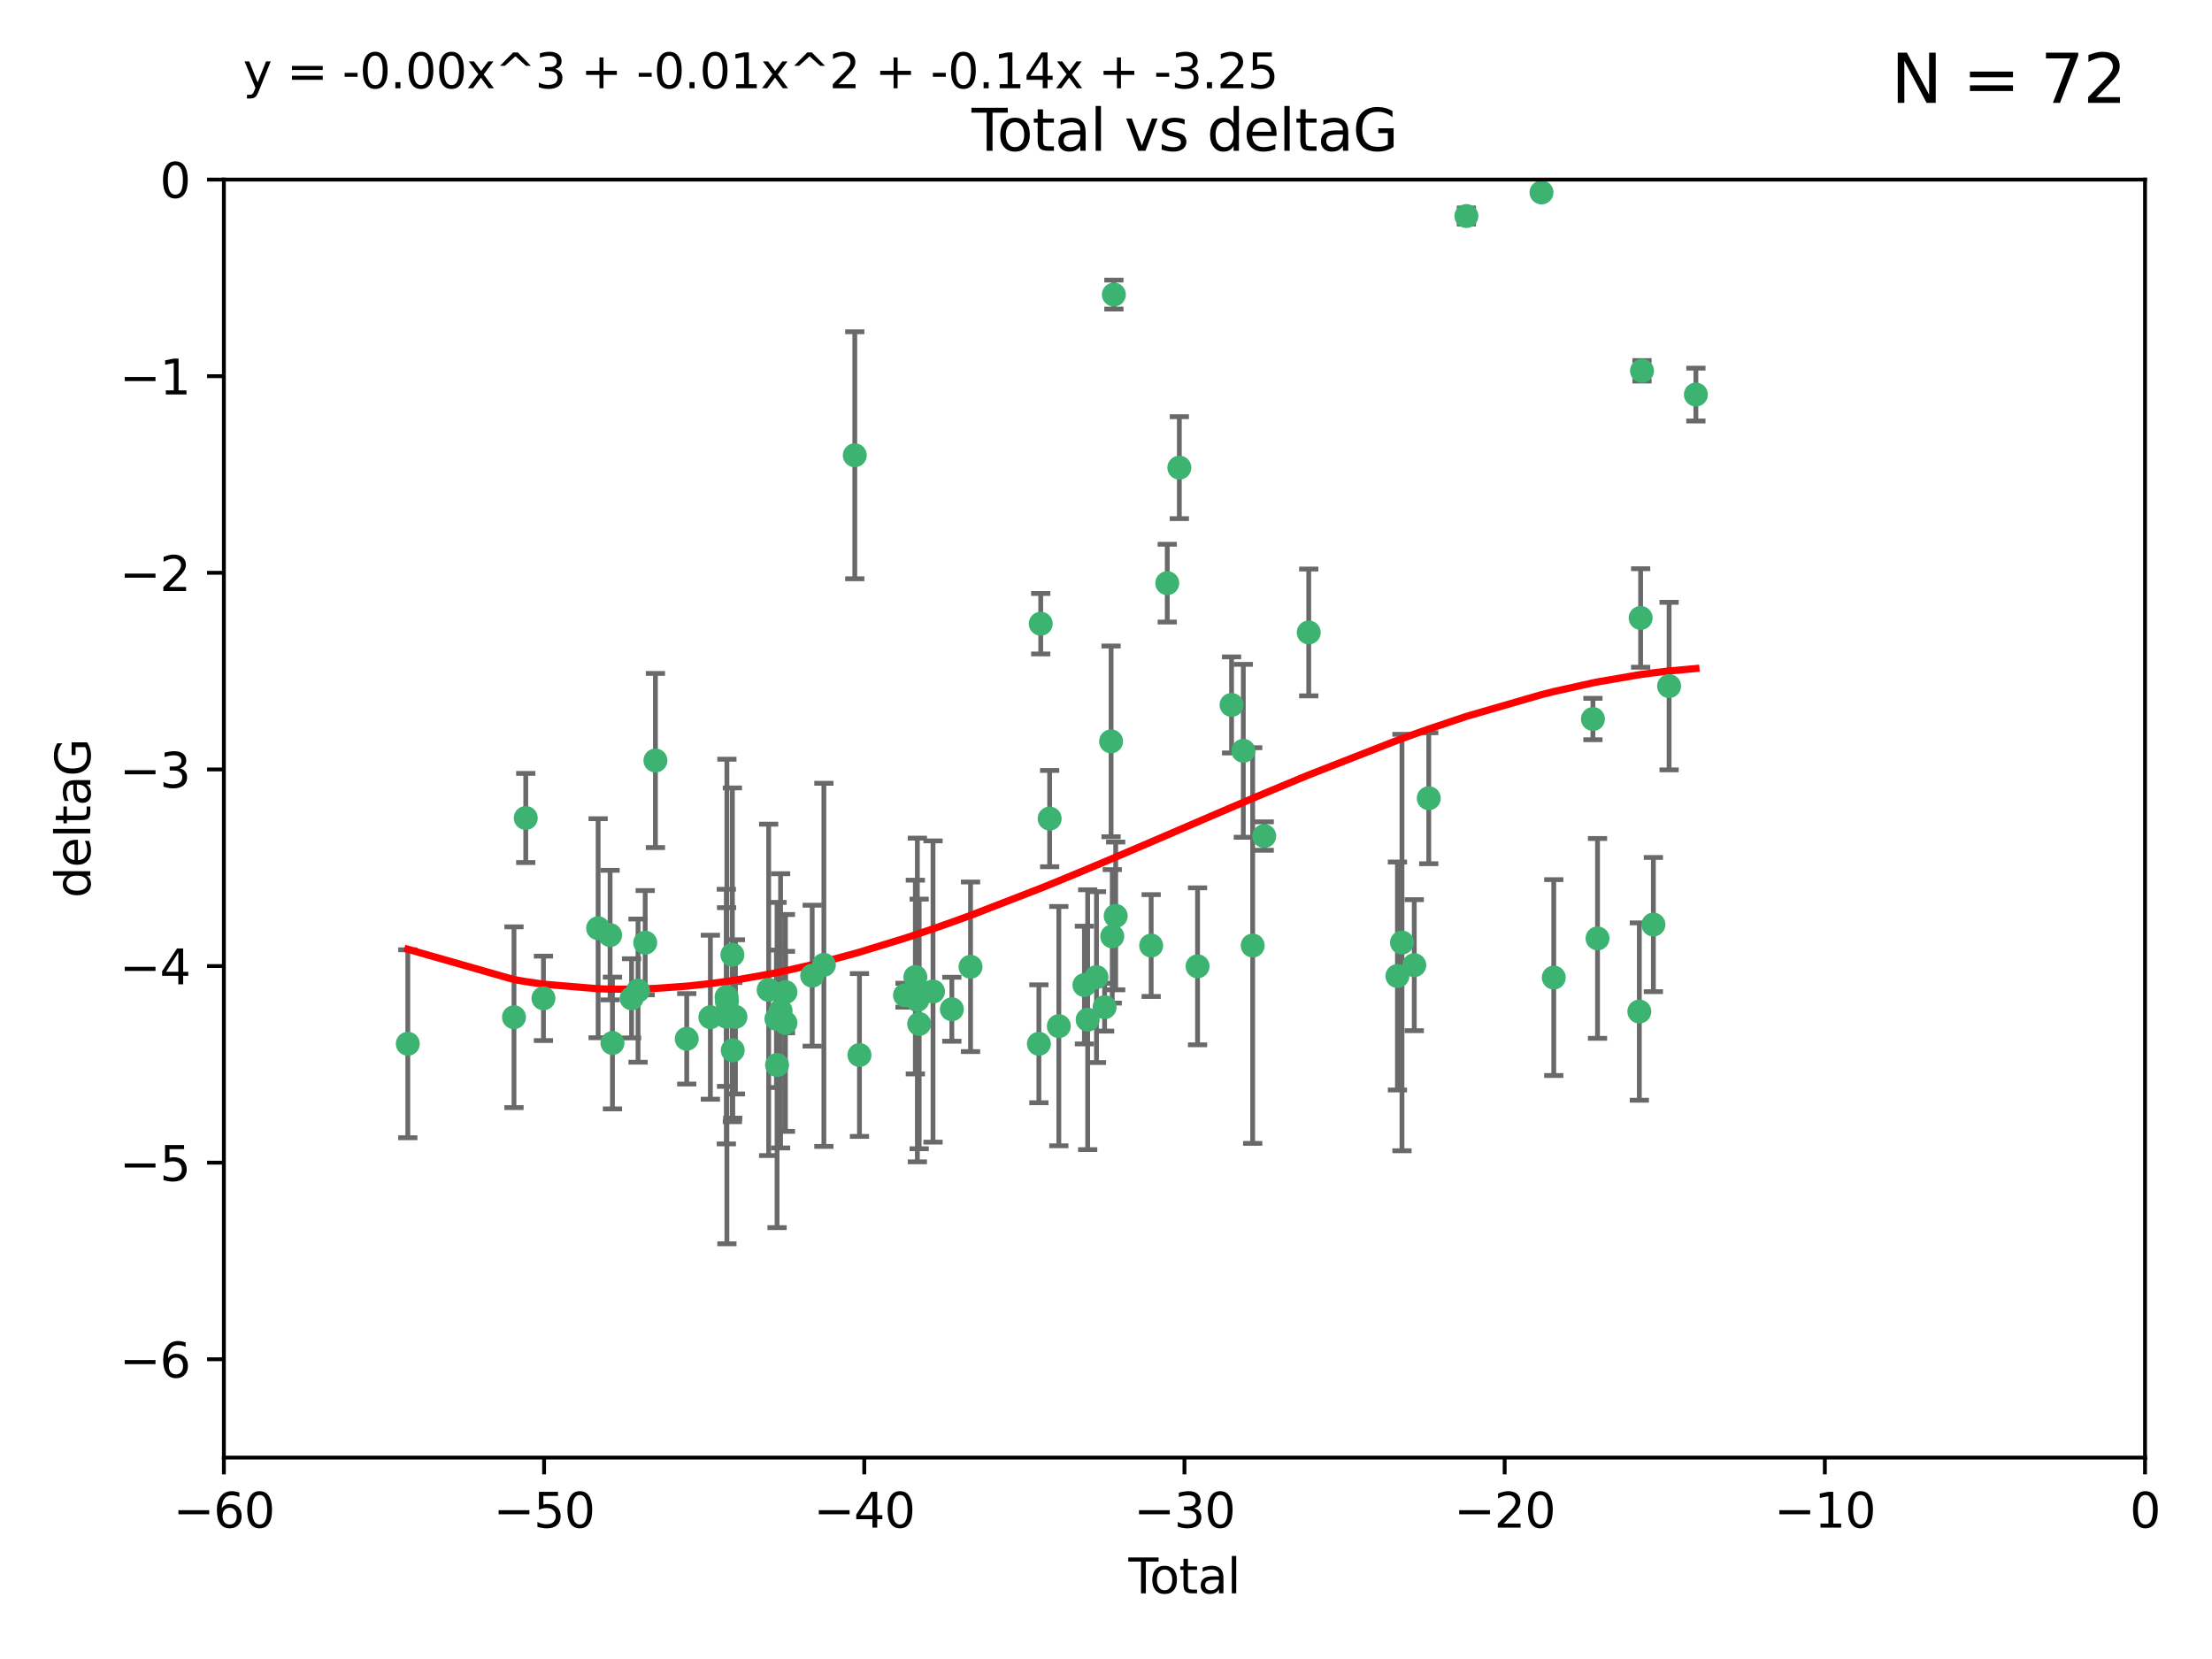 <?xml version="1.0" encoding="utf-8" standalone="no"?>
<!DOCTYPE svg PUBLIC "-//W3C//DTD SVG 1.1//EN"
  "http://www.w3.org/Graphics/SVG/1.1/DTD/svg11.dtd">
<svg xmlns:xlink="http://www.w3.org/1999/xlink" width="460.8pt" height="345.6pt" viewBox="0 0 460.8 345.6" xmlns="http://www.w3.org/2000/svg" version="1.1">
 <defs>
  <style type="text/css">*{stroke-linejoin: round; stroke-linecap: butt}</style>
 </defs>
 <g id="figure_1">
  <g id="patch_1">
   <path d="M 0 345.6 
L 460.8 345.6 
L 460.8 0 
L 0 0 
z
" style="fill: #ffffff"/>
  </g>
  <g id="axes_1">
   <g id="patch_2">
    <path d="M 46.64 303.64 
L 446.85 303.64 
L 446.85 37.411 
L 46.64 37.411 
z
" style="fill: #ffffff"/>
   </g>
   <g id="PathCollection_1">
    <defs>
     <path id="m3830203ac8" d="M 0 1.118 
C 0.297 1.118 0.581 1 0.791 0.791 
C 1 0.581 1.118 0.297 1.118 0 
C 1.118 -0.297 1 -0.581 0.791 -0.791 
C 0.581 -1 0.297 -1.118 0 -1.118 
C -0.297 -1.118 -0.581 -1 -0.791 -0.791 
C -1 -0.581 -1.118 -0.297 -1.118 0 
C -1.118 0.297 -1 0.581 -0.791 0.791 
C -0.581 1 -0.297 1.118 0 1.118 
z
" style="stroke: #3cb371"/>
    </defs>
    <g clip-path="url(#p789fbff699)">
     <use xlink:href="#m3830203ac8" x="84.955" y="217.436" style="fill: #3cb371; stroke: #3cb371"/>
     <use xlink:href="#m3830203ac8" x="107.072" y="211.907" style="fill: #3cb371; stroke: #3cb371"/>
     <use xlink:href="#m3830203ac8" x="109.524" y="170.402" style="fill: #3cb371; stroke: #3cb371"/>
     <use xlink:href="#m3830203ac8" x="113.21" y="207.972" style="fill: #3cb371; stroke: #3cb371"/>
     <use xlink:href="#m3830203ac8" x="124.601" y="193.367" style="fill: #3cb371; stroke: #3cb371"/>
     <use xlink:href="#m3830203ac8" x="127.093" y="194.795" style="fill: #3cb371; stroke: #3cb371"/>
     <use xlink:href="#m3830203ac8" x="127.586" y="217.281" style="fill: #3cb371; stroke: #3cb371"/>
     <use xlink:href="#m3830203ac8" x="131.57" y="207.972" style="fill: #3cb371; stroke: #3cb371"/>
     <use xlink:href="#m3830203ac8" x="132.915" y="206.364" style="fill: #3cb371; stroke: #3cb371"/>
     <use xlink:href="#m3830203ac8" x="134.409" y="196.378" style="fill: #3cb371; stroke: #3cb371"/>
     <use xlink:href="#m3830203ac8" x="136.538" y="158.425" style="fill: #3cb371; stroke: #3cb371"/>
     <use xlink:href="#m3830203ac8" x="143.059" y="216.404" style="fill: #3cb371; stroke: #3cb371"/>
     <use xlink:href="#m3830203ac8" x="147.985" y="211.905" style="fill: #3cb371; stroke: #3cb371"/>
     <use xlink:href="#m3830203ac8" x="151.31" y="211.772" style="fill: #3cb371; stroke: #3cb371"/>
     <use xlink:href="#m3830203ac8" x="151.36" y="207.693" style="fill: #3cb371; stroke: #3cb371"/>
     <use xlink:href="#m3830203ac8" x="151.428" y="208.632" style="fill: #3cb371; stroke: #3cb371"/>
     <use xlink:href="#m3830203ac8" x="152.569" y="198.902" style="fill: #3cb371; stroke: #3cb371"/>
     <use xlink:href="#m3830203ac8" x="152.64" y="218.801" style="fill: #3cb371; stroke: #3cb371"/>
     <use xlink:href="#m3830203ac8" x="153.206" y="211.828" style="fill: #3cb371; stroke: #3cb371"/>
     <use xlink:href="#m3830203ac8" x="160.127" y="206.209" style="fill: #3cb371; stroke: #3cb371"/>
     <use xlink:href="#m3830203ac8" x="161.746" y="212.234" style="fill: #3cb371; stroke: #3cb371"/>
     <use xlink:href="#m3830203ac8" x="161.876" y="221.858" style="fill: #3cb371; stroke: #3cb371"/>
     <use xlink:href="#m3830203ac8" x="162.61" y="210.572" style="fill: #3cb371; stroke: #3cb371"/>
     <use xlink:href="#m3830203ac8" x="163.621" y="213.097" style="fill: #3cb371; stroke: #3cb371"/>
     <use xlink:href="#m3830203ac8" x="163.621" y="206.672" style="fill: #3cb371; stroke: #3cb371"/>
     <use xlink:href="#m3830203ac8" x="169.194" y="203.252" style="fill: #3cb371; stroke: #3cb371"/>
     <use xlink:href="#m3830203ac8" x="171.63" y="200.996" style="fill: #3cb371; stroke: #3cb371"/>
     <use xlink:href="#m3830203ac8" x="178.069" y="94.842" style="fill: #3cb371; stroke: #3cb371"/>
     <use xlink:href="#m3830203ac8" x="179.04" y="219.778" style="fill: #3cb371; stroke: #3cb371"/>
     <use xlink:href="#m3830203ac8" x="188.526" y="207.32" style="fill: #3cb371; stroke: #3cb371"/>
     <use xlink:href="#m3830203ac8" x="190.685" y="203.534" style="fill: #3cb371; stroke: #3cb371"/>
     <use xlink:href="#m3830203ac8" x="191.104" y="208.315" style="fill: #3cb371; stroke: #3cb371"/>
     <use xlink:href="#m3830203ac8" x="191.481" y="213.307" style="fill: #3cb371; stroke: #3cb371"/>
     <use xlink:href="#m3830203ac8" x="194.364" y="206.547" style="fill: #3cb371; stroke: #3cb371"/>
     <use xlink:href="#m3830203ac8" x="198.288" y="210.246" style="fill: #3cb371; stroke: #3cb371"/>
     <use xlink:href="#m3830203ac8" x="202.182" y="201.399" style="fill: #3cb371; stroke: #3cb371"/>
     <use xlink:href="#m3830203ac8" x="216.42" y="217.439" style="fill: #3cb371; stroke: #3cb371"/>
     <use xlink:href="#m3830203ac8" x="216.803" y="129.929" style="fill: #3cb371; stroke: #3cb371"/>
     <use xlink:href="#m3830203ac8" x="218.662" y="170.528" style="fill: #3cb371; stroke: #3cb371"/>
     <use xlink:href="#m3830203ac8" x="220.575" y="213.762" style="fill: #3cb371; stroke: #3cb371"/>
     <use xlink:href="#m3830203ac8" x="225.905" y="205.208" style="fill: #3cb371; stroke: #3cb371"/>
     <use xlink:href="#m3830203ac8" x="226.583" y="212.42" style="fill: #3cb371; stroke: #3cb371"/>
     <use xlink:href="#m3830203ac8" x="228.42" y="203.551" style="fill: #3cb371; stroke: #3cb371"/>
     <use xlink:href="#m3830203ac8" x="230.109" y="209.81" style="fill: #3cb371; stroke: #3cb371"/>
     <use xlink:href="#m3830203ac8" x="231.46" y="154.443" style="fill: #3cb371; stroke: #3cb371"/>
     <use xlink:href="#m3830203ac8" x="231.704" y="195.061" style="fill: #3cb371; stroke: #3cb371"/>
     <use xlink:href="#m3830203ac8" x="232.041" y="61.367" style="fill: #3cb371; stroke: #3cb371"/>
     <use xlink:href="#m3830203ac8" x="232.418" y="190.805" style="fill: #3cb371; stroke: #3cb371"/>
     <use xlink:href="#m3830203ac8" x="239.808" y="196.974" style="fill: #3cb371; stroke: #3cb371"/>
     <use xlink:href="#m3830203ac8" x="243.163" y="121.482" style="fill: #3cb371; stroke: #3cb371"/>
     <use xlink:href="#m3830203ac8" x="245.677" y="97.421" style="fill: #3cb371; stroke: #3cb371"/>
     <use xlink:href="#m3830203ac8" x="249.475" y="201.301" style="fill: #3cb371; stroke: #3cb371"/>
     <use xlink:href="#m3830203ac8" x="256.557" y="146.85" style="fill: #3cb371; stroke: #3cb371"/>
     <use xlink:href="#m3830203ac8" x="259.005" y="156.404" style="fill: #3cb371; stroke: #3cb371"/>
     <use xlink:href="#m3830203ac8" x="260.958" y="196.973" style="fill: #3cb371; stroke: #3cb371"/>
     <use xlink:href="#m3830203ac8" x="263.362" y="174.165" style="fill: #3cb371; stroke: #3cb371"/>
     <use xlink:href="#m3830203ac8" x="272.633" y="131.752" style="fill: #3cb371; stroke: #3cb371"/>
     <use xlink:href="#m3830203ac8" x="291.111" y="203.323" style="fill: #3cb371; stroke: #3cb371"/>
     <use xlink:href="#m3830203ac8" x="292.059" y="196.347" style="fill: #3cb371; stroke: #3cb371"/>
     <use xlink:href="#m3830203ac8" x="294.618" y="201.063" style="fill: #3cb371; stroke: #3cb371"/>
     <use xlink:href="#m3830203ac8" x="297.636" y="166.287" style="fill: #3cb371; stroke: #3cb371"/>
     <use xlink:href="#m3830203ac8" x="305.474" y="45.003" style="fill: #3cb371; stroke: #3cb371"/>
     <use xlink:href="#m3830203ac8" x="321.122" y="40.086" style="fill: #3cb371; stroke: #3cb371"/>
     <use xlink:href="#m3830203ac8" x="323.678" y="203.645" style="fill: #3cb371; stroke: #3cb371"/>
     <use xlink:href="#m3830203ac8" x="331.837" y="149.782" style="fill: #3cb371; stroke: #3cb371"/>
     <use xlink:href="#m3830203ac8" x="332.795" y="195.485" style="fill: #3cb371; stroke: #3cb371"/>
     <use xlink:href="#m3830203ac8" x="341.504" y="210.723" style="fill: #3cb371; stroke: #3cb371"/>
     <use xlink:href="#m3830203ac8" x="341.774" y="128.732" style="fill: #3cb371; stroke: #3cb371"/>
     <use xlink:href="#m3830203ac8" x="342.059" y="77.248" style="fill: #3cb371; stroke: #3cb371"/>
     <use xlink:href="#m3830203ac8" x="344.43" y="192.602" style="fill: #3cb371; stroke: #3cb371"/>
     <use xlink:href="#m3830203ac8" x="347.704" y="142.925" style="fill: #3cb371; stroke: #3cb371"/>
     <use xlink:href="#m3830203ac8" x="353.284" y="82.196" style="fill: #3cb371; stroke: #3cb371"/>
    </g>
   </g>
   <g id="matplotlib.axis_1">
    <g id="xtick_1">
     <g id="line2d_1">
      <defs>
       <path id="me4da95adfc" d="M 0 0 
L 0 3.5 
" style="stroke: #000000; stroke-width: 0.8"/>
      </defs>
      <g>
       <use xlink:href="#me4da95adfc" x="46.64" y="303.64" style="stroke: #000000; stroke-width: 0.8"/>
      </g>
     </g>
     <g id="text_1">
      <!-- −60 -->
      <g transform="translate(36.088 318.238)scale(0.1 -0.1)">
       <defs>
        <path id="DejaVuSans-2212" d="M 678 2272 
L 4684 2272 
L 4684 1741 
L 678 1741 
L 678 2272 
z
" transform="scale(0.016)"/>
        <path id="DejaVuSans-36" d="M 2113 2584 
Q 1688 2584 1439 2293 
Q 1191 2003 1191 1497 
Q 1191 994 1439 701 
Q 1688 409 2113 409 
Q 2538 409 2786 701 
Q 3034 994 3034 1497 
Q 3034 2003 2786 2293 
Q 2538 2584 2113 2584 
z
M 3366 4563 
L 3366 3988 
Q 3128 4100 2886 4159 
Q 2644 4219 2406 4219 
Q 1781 4219 1451 3797 
Q 1122 3375 1075 2522 
Q 1259 2794 1537 2939 
Q 1816 3084 2150 3084 
Q 2853 3084 3261 2657 
Q 3669 2231 3669 1497 
Q 3669 778 3244 343 
Q 2819 -91 2113 -91 
Q 1303 -91 875 529 
Q 447 1150 447 2328 
Q 447 3434 972 4092 
Q 1497 4750 2381 4750 
Q 2619 4750 2861 4703 
Q 3103 4656 3366 4563 
z
" transform="scale(0.016)"/>
        <path id="DejaVuSans-30" d="M 2034 4250 
Q 1547 4250 1301 3770 
Q 1056 3291 1056 2328 
Q 1056 1369 1301 889 
Q 1547 409 2034 409 
Q 2525 409 2770 889 
Q 3016 1369 3016 2328 
Q 3016 3291 2770 3770 
Q 2525 4250 2034 4250 
z
M 2034 4750 
Q 2819 4750 3233 4129 
Q 3647 3509 3647 2328 
Q 3647 1150 3233 529 
Q 2819 -91 2034 -91 
Q 1250 -91 836 529 
Q 422 1150 422 2328 
Q 422 3509 836 4129 
Q 1250 4750 2034 4750 
z
" transform="scale(0.016)"/>
       </defs>
       <use xlink:href="#DejaVuSans-2212"/>
       <use xlink:href="#DejaVuSans-36" x="83.789"/>
       <use xlink:href="#DejaVuSans-30" x="147.412"/>
      </g>
     </g>
    </g>
    <g id="xtick_2">
     <g id="line2d_2">
      <g>
       <use xlink:href="#me4da95adfc" x="113.342" y="303.64" style="stroke: #000000; stroke-width: 0.8"/>
      </g>
     </g>
     <g id="text_2">
      <!-- −50 -->
      <g transform="translate(102.789 318.238)scale(0.1 -0.1)">
       <defs>
        <path id="DejaVuSans-35" d="M 691 4666 
L 3169 4666 
L 3169 4134 
L 1269 4134 
L 1269 2991 
Q 1406 3038 1543 3061 
Q 1681 3084 1819 3084 
Q 2600 3084 3056 2656 
Q 3513 2228 3513 1497 
Q 3513 744 3044 326 
Q 2575 -91 1722 -91 
Q 1428 -91 1123 -41 
Q 819 9 494 109 
L 494 744 
Q 775 591 1075 516 
Q 1375 441 1709 441 
Q 2250 441 2565 725 
Q 2881 1009 2881 1497 
Q 2881 1984 2565 2268 
Q 2250 2553 1709 2553 
Q 1456 2553 1204 2497 
Q 953 2441 691 2322 
L 691 4666 
z
" transform="scale(0.016)"/>
       </defs>
       <use xlink:href="#DejaVuSans-2212"/>
       <use xlink:href="#DejaVuSans-35" x="83.789"/>
       <use xlink:href="#DejaVuSans-30" x="147.412"/>
      </g>
     </g>
    </g>
    <g id="xtick_3">
     <g id="line2d_3">
      <g>
       <use xlink:href="#me4da95adfc" x="180.043" y="303.64" style="stroke: #000000; stroke-width: 0.8"/>
      </g>
     </g>
     <g id="text_3">
      <!-- −40 -->
      <g transform="translate(169.491 318.238)scale(0.1 -0.1)">
       <defs>
        <path id="DejaVuSans-34" d="M 2419 4116 
L 825 1625 
L 2419 1625 
L 2419 4116 
z
M 2253 4666 
L 3047 4666 
L 3047 1625 
L 3713 1625 
L 3713 1100 
L 3047 1100 
L 3047 0 
L 2419 0 
L 2419 1100 
L 313 1100 
L 313 1709 
L 2253 4666 
z
" transform="scale(0.016)"/>
       </defs>
       <use xlink:href="#DejaVuSans-2212"/>
       <use xlink:href="#DejaVuSans-34" x="83.789"/>
       <use xlink:href="#DejaVuSans-30" x="147.412"/>
      </g>
     </g>
    </g>
    <g id="xtick_4">
     <g id="line2d_4">
      <g>
       <use xlink:href="#me4da95adfc" x="246.745" y="303.64" style="stroke: #000000; stroke-width: 0.8"/>
      </g>
     </g>
     <g id="text_4">
      <!-- −30 -->
      <g transform="translate(236.193 318.238)scale(0.1 -0.1)">
       <defs>
        <path id="DejaVuSans-33" d="M 2597 2516 
Q 3050 2419 3304 2112 
Q 3559 1806 3559 1356 
Q 3559 666 3084 287 
Q 2609 -91 1734 -91 
Q 1441 -91 1130 -33 
Q 819 25 488 141 
L 488 750 
Q 750 597 1062 519 
Q 1375 441 1716 441 
Q 2309 441 2620 675 
Q 2931 909 2931 1356 
Q 2931 1769 2642 2001 
Q 2353 2234 1838 2234 
L 1294 2234 
L 1294 2753 
L 1863 2753 
Q 2328 2753 2575 2939 
Q 2822 3125 2822 3475 
Q 2822 3834 2567 4026 
Q 2313 4219 1838 4219 
Q 1578 4219 1281 4162 
Q 984 4106 628 3988 
L 628 4550 
Q 988 4650 1302 4700 
Q 1616 4750 1894 4750 
Q 2613 4750 3031 4423 
Q 3450 4097 3450 3541 
Q 3450 3153 3228 2886 
Q 3006 2619 2597 2516 
z
" transform="scale(0.016)"/>
       </defs>
       <use xlink:href="#DejaVuSans-2212"/>
       <use xlink:href="#DejaVuSans-33" x="83.789"/>
       <use xlink:href="#DejaVuSans-30" x="147.412"/>
      </g>
     </g>
    </g>
    <g id="xtick_5">
     <g id="line2d_5">
      <g>
       <use xlink:href="#me4da95adfc" x="313.447" y="303.64" style="stroke: #000000; stroke-width: 0.8"/>
      </g>
     </g>
     <g id="text_5">
      <!-- −20 -->
      <g transform="translate(302.894 318.238)scale(0.1 -0.1)">
       <defs>
        <path id="DejaVuSans-32" d="M 1228 531 
L 3431 531 
L 3431 0 
L 469 0 
L 469 531 
Q 828 903 1448 1529 
Q 2069 2156 2228 2338 
Q 2531 2678 2651 2914 
Q 2772 3150 2772 3378 
Q 2772 3750 2511 3984 
Q 2250 4219 1831 4219 
Q 1534 4219 1204 4116 
Q 875 4013 500 3803 
L 500 4441 
Q 881 4594 1212 4672 
Q 1544 4750 1819 4750 
Q 2544 4750 2975 4387 
Q 3406 4025 3406 3419 
Q 3406 3131 3298 2873 
Q 3191 2616 2906 2266 
Q 2828 2175 2409 1742 
Q 1991 1309 1228 531 
z
" transform="scale(0.016)"/>
       </defs>
       <use xlink:href="#DejaVuSans-2212"/>
       <use xlink:href="#DejaVuSans-32" x="83.789"/>
       <use xlink:href="#DejaVuSans-30" x="147.412"/>
      </g>
     </g>
    </g>
    <g id="xtick_6">
     <g id="line2d_6">
      <g>
       <use xlink:href="#me4da95adfc" x="380.148" y="303.64" style="stroke: #000000; stroke-width: 0.8"/>
      </g>
     </g>
     <g id="text_6">
      <!-- −10 -->
      <g transform="translate(369.596 318.238)scale(0.1 -0.1)">
       <defs>
        <path id="DejaVuSans-31" d="M 794 531 
L 1825 531 
L 1825 4091 
L 703 3866 
L 703 4441 
L 1819 4666 
L 2450 4666 
L 2450 531 
L 3481 531 
L 3481 0 
L 794 0 
L 794 531 
z
" transform="scale(0.016)"/>
       </defs>
       <use xlink:href="#DejaVuSans-2212"/>
       <use xlink:href="#DejaVuSans-31" x="83.789"/>
       <use xlink:href="#DejaVuSans-30" x="147.412"/>
      </g>
     </g>
    </g>
    <g id="xtick_7">
     <g id="line2d_7">
      <g>
       <use xlink:href="#me4da95adfc" x="446.85" y="303.64" style="stroke: #000000; stroke-width: 0.8"/>
      </g>
     </g>
     <g id="text_7">
      <!-- 0 -->
      <g transform="translate(443.669 318.238)scale(0.1 -0.1)">
       <use xlink:href="#DejaVuSans-30"/>
      </g>
     </g>
    </g>
    <g id="text_8">
     <!-- Total -->
     <g transform="translate(235.068 331.917)scale(0.1 -0.1)">
      <defs>
       <path id="DejaVuSans-54" d="M -19 4666 
L 3928 4666 
L 3928 4134 
L 2272 4134 
L 2272 0 
L 1638 0 
L 1638 4134 
L -19 4134 
L -19 4666 
z
" transform="scale(0.016)"/>
       <path id="DejaVuSans-6f" d="M 1959 3097 
Q 1497 3097 1228 2736 
Q 959 2375 959 1747 
Q 959 1119 1226 758 
Q 1494 397 1959 397 
Q 2419 397 2687 759 
Q 2956 1122 2956 1747 
Q 2956 2369 2687 2733 
Q 2419 3097 1959 3097 
z
M 1959 3584 
Q 2709 3584 3137 3096 
Q 3566 2609 3566 1747 
Q 3566 888 3137 398 
Q 2709 -91 1959 -91 
Q 1206 -91 779 398 
Q 353 888 353 1747 
Q 353 2609 779 3096 
Q 1206 3584 1959 3584 
z
" transform="scale(0.016)"/>
       <path id="DejaVuSans-74" d="M 1172 4494 
L 1172 3500 
L 2356 3500 
L 2356 3053 
L 1172 3053 
L 1172 1153 
Q 1172 725 1289 603 
Q 1406 481 1766 481 
L 2356 481 
L 2356 0 
L 1766 0 
Q 1100 0 847 248 
Q 594 497 594 1153 
L 594 3053 
L 172 3053 
L 172 3500 
L 594 3500 
L 594 4494 
L 1172 4494 
z
" transform="scale(0.016)"/>
       <path id="DejaVuSans-61" d="M 2194 1759 
Q 1497 1759 1228 1600 
Q 959 1441 959 1056 
Q 959 750 1161 570 
Q 1363 391 1709 391 
Q 2188 391 2477 730 
Q 2766 1069 2766 1631 
L 2766 1759 
L 2194 1759 
z
M 3341 1997 
L 3341 0 
L 2766 0 
L 2766 531 
Q 2569 213 2275 61 
Q 1981 -91 1556 -91 
Q 1019 -91 701 211 
Q 384 513 384 1019 
Q 384 1609 779 1909 
Q 1175 2209 1959 2209 
L 2766 2209 
L 2766 2266 
Q 2766 2663 2505 2880 
Q 2244 3097 1772 3097 
Q 1472 3097 1187 3025 
Q 903 2953 641 2809 
L 641 3341 
Q 956 3463 1253 3523 
Q 1550 3584 1831 3584 
Q 2591 3584 2966 3190 
Q 3341 2797 3341 1997 
z
" transform="scale(0.016)"/>
       <path id="DejaVuSans-6c" d="M 603 4863 
L 1178 4863 
L 1178 0 
L 603 0 
L 603 4863 
z
" transform="scale(0.016)"/>
      </defs>
      <use xlink:href="#DejaVuSans-54"/>
      <use xlink:href="#DejaVuSans-6f" x="44.084"/>
      <use xlink:href="#DejaVuSans-74" x="105.266"/>
      <use xlink:href="#DejaVuSans-61" x="144.475"/>
      <use xlink:href="#DejaVuSans-6c" x="205.754"/>
     </g>
    </g>
   </g>
   <g id="matplotlib.axis_2">
    <g id="ytick_1">
     <g id="line2d_8">
      <defs>
       <path id="m9019d81aaa" d="M 0 0 
L -3.5 0 
" style="stroke: #000000; stroke-width: 0.8"/>
      </defs>
      <g>
       <use xlink:href="#m9019d81aaa" x="46.64" y="283.161" style="stroke: #000000; stroke-width: 0.8"/>
      </g>
     </g>
     <g id="text_9">
      <!-- −6 -->
      <g transform="translate(24.898 286.96)scale(0.1 -0.1)">
       <use xlink:href="#DejaVuSans-2212"/>
       <use xlink:href="#DejaVuSans-36" x="83.789"/>
      </g>
     </g>
    </g>
    <g id="ytick_2">
     <g id="line2d_9">
      <g>
       <use xlink:href="#m9019d81aaa" x="46.64" y="242.203" style="stroke: #000000; stroke-width: 0.8"/>
      </g>
     </g>
     <g id="text_10">
      <!-- −5 -->
      <g transform="translate(24.898 246.002)scale(0.1 -0.1)">
       <use xlink:href="#DejaVuSans-2212"/>
       <use xlink:href="#DejaVuSans-35" x="83.789"/>
      </g>
     </g>
    </g>
    <g id="ytick_3">
     <g id="line2d_10">
      <g>
       <use xlink:href="#m9019d81aaa" x="46.64" y="201.244" style="stroke: #000000; stroke-width: 0.8"/>
      </g>
     </g>
     <g id="text_11">
      <!-- −4 -->
      <g transform="translate(24.898 205.044)scale(0.1 -0.1)">
       <use xlink:href="#DejaVuSans-2212"/>
       <use xlink:href="#DejaVuSans-34" x="83.789"/>
      </g>
     </g>
    </g>
    <g id="ytick_4">
     <g id="line2d_11">
      <g>
       <use xlink:href="#m9019d81aaa" x="46.64" y="160.286" style="stroke: #000000; stroke-width: 0.8"/>
      </g>
     </g>
     <g id="text_12">
      <!-- −3 -->
      <g transform="translate(24.898 164.085)scale(0.1 -0.1)">
       <use xlink:href="#DejaVuSans-2212"/>
       <use xlink:href="#DejaVuSans-33" x="83.789"/>
      </g>
     </g>
    </g>
    <g id="ytick_5">
     <g id="line2d_12">
      <g>
       <use xlink:href="#m9019d81aaa" x="46.64" y="119.328" style="stroke: #000000; stroke-width: 0.8"/>
      </g>
     </g>
     <g id="text_13">
      <!-- −2 -->
      <g transform="translate(24.898 123.127)scale(0.1 -0.1)">
       <use xlink:href="#DejaVuSans-2212"/>
       <use xlink:href="#DejaVuSans-32" x="83.789"/>
      </g>
     </g>
    </g>
    <g id="ytick_6">
     <g id="line2d_13">
      <g>
       <use xlink:href="#m9019d81aaa" x="46.64" y="78.369" style="stroke: #000000; stroke-width: 0.8"/>
      </g>
     </g>
     <g id="text_14">
      <!-- −1 -->
      <g transform="translate(24.898 82.169)scale(0.1 -0.1)">
       <use xlink:href="#DejaVuSans-2212"/>
       <use xlink:href="#DejaVuSans-31" x="83.789"/>
      </g>
     </g>
    </g>
    <g id="ytick_7">
     <g id="line2d_14">
      <g>
       <use xlink:href="#m9019d81aaa" x="46.64" y="37.411" style="stroke: #000000; stroke-width: 0.8"/>
      </g>
     </g>
     <g id="text_15">
      <!-- 0 -->
      <g transform="translate(33.278 41.21)scale(0.1 -0.1)">
       <use xlink:href="#DejaVuSans-30"/>
      </g>
     </g>
    </g>
    <g id="text_16">
     <!-- deltaG -->
     <g transform="translate(18.818 187.064)rotate(-90)scale(0.1 -0.1)">
      <defs>
       <path id="DejaVuSans-64" d="M 2906 2969 
L 2906 4863 
L 3481 4863 
L 3481 0 
L 2906 0 
L 2906 525 
Q 2725 213 2448 61 
Q 2172 -91 1784 -91 
Q 1150 -91 751 415 
Q 353 922 353 1747 
Q 353 2572 751 3078 
Q 1150 3584 1784 3584 
Q 2172 3584 2448 3432 
Q 2725 3281 2906 2969 
z
M 947 1747 
Q 947 1113 1208 752 
Q 1469 391 1925 391 
Q 2381 391 2643 752 
Q 2906 1113 2906 1747 
Q 2906 2381 2643 2742 
Q 2381 3103 1925 3103 
Q 1469 3103 1208 2742 
Q 947 2381 947 1747 
z
" transform="scale(0.016)"/>
       <path id="DejaVuSans-65" d="M 3597 1894 
L 3597 1613 
L 953 1613 
Q 991 1019 1311 708 
Q 1631 397 2203 397 
Q 2534 397 2845 478 
Q 3156 559 3463 722 
L 3463 178 
Q 3153 47 2828 -22 
Q 2503 -91 2169 -91 
Q 1331 -91 842 396 
Q 353 884 353 1716 
Q 353 2575 817 3079 
Q 1281 3584 2069 3584 
Q 2775 3584 3186 3129 
Q 3597 2675 3597 1894 
z
M 3022 2063 
Q 3016 2534 2758 2815 
Q 2500 3097 2075 3097 
Q 1594 3097 1305 2825 
Q 1016 2553 972 2059 
L 3022 2063 
z
" transform="scale(0.016)"/>
       <path id="DejaVuSans-47" d="M 3809 666 
L 3809 1919 
L 2778 1919 
L 2778 2438 
L 4434 2438 
L 4434 434 
Q 4069 175 3628 42 
Q 3188 -91 2688 -91 
Q 1594 -91 976 548 
Q 359 1188 359 2328 
Q 359 3472 976 4111 
Q 1594 4750 2688 4750 
Q 3144 4750 3555 4637 
Q 3966 4525 4313 4306 
L 4313 3634 
Q 3963 3931 3569 4081 
Q 3175 4231 2741 4231 
Q 1884 4231 1454 3753 
Q 1025 3275 1025 2328 
Q 1025 1384 1454 906 
Q 1884 428 2741 428 
Q 3075 428 3337 486 
Q 3600 544 3809 666 
z
" transform="scale(0.016)"/>
      </defs>
      <use xlink:href="#DejaVuSans-64"/>
      <use xlink:href="#DejaVuSans-65" x="63.477"/>
      <use xlink:href="#DejaVuSans-6c" x="125"/>
      <use xlink:href="#DejaVuSans-74" x="152.783"/>
      <use xlink:href="#DejaVuSans-61" x="191.992"/>
      <use xlink:href="#DejaVuSans-47" x="253.271"/>
     </g>
    </g>
   </g>
   <g id="LineCollection_1">
    <path d="M 84.955 237.01 
L 84.955 197.863 
" clip-path="url(#p789fbff699)" style="fill: none; stroke: #696969"/>
    <path d="M 107.072 230.733 
L 107.072 193.081 
" clip-path="url(#p789fbff699)" style="fill: none; stroke: #696969"/>
    <path d="M 109.524 179.687 
L 109.524 161.117 
" clip-path="url(#p789fbff699)" style="fill: none; stroke: #696969"/>
    <path d="M 113.21 216.765 
L 113.21 199.179 
" clip-path="url(#p789fbff699)" style="fill: none; stroke: #696969"/>
    <path d="M 124.601 216.18 
L 124.601 170.554 
" clip-path="url(#p789fbff699)" style="fill: none; stroke: #696969"/>
    <path d="M 127.093 208.286 
L 127.093 181.304 
" clip-path="url(#p789fbff699)" style="fill: none; stroke: #696969"/>
    <path d="M 127.586 231.003 
L 127.586 203.56 
" clip-path="url(#p789fbff699)" style="fill: none; stroke: #696969"/>
    <path d="M 131.57 216.217 
L 131.57 199.726 
" clip-path="url(#p789fbff699)" style="fill: none; stroke: #696969"/>
    <path d="M 132.915 221.276 
L 132.915 191.451 
" clip-path="url(#p789fbff699)" style="fill: none; stroke: #696969"/>
    <path d="M 134.409 207.236 
L 134.409 185.52 
" clip-path="url(#p789fbff699)" style="fill: none; stroke: #696969"/>
    <path d="M 136.538 176.566 
L 136.538 140.284 
" clip-path="url(#p789fbff699)" style="fill: none; stroke: #696969"/>
    <path d="M 143.059 225.821 
L 143.059 206.987 
" clip-path="url(#p789fbff699)" style="fill: none; stroke: #696969"/>
    <path d="M 147.985 228.987 
L 147.985 194.824 
" clip-path="url(#p789fbff699)" style="fill: none; stroke: #696969"/>
    <path d="M 151.31 238.296 
L 151.31 185.249 
" clip-path="url(#p789fbff699)" style="fill: none; stroke: #696969"/>
    <path d="M 151.36 226.308 
L 151.36 189.078 
" clip-path="url(#p789fbff699)" style="fill: none; stroke: #696969"/>
    <path d="M 151.428 259.106 
L 151.428 158.159 
" clip-path="url(#p789fbff699)" style="fill: none; stroke: #696969"/>
    <path d="M 152.569 233.67 
L 152.569 164.134 
" clip-path="url(#p789fbff699)" style="fill: none; stroke: #696969"/>
    <path d="M 152.64 232.93 
L 152.64 204.672 
" clip-path="url(#p789fbff699)" style="fill: none; stroke: #696969"/>
    <path d="M 153.206 227.894 
L 153.206 195.763 
" clip-path="url(#p789fbff699)" style="fill: none; stroke: #696969"/>
    <path d="M 160.127 240.727 
L 160.127 171.69 
" clip-path="url(#p789fbff699)" style="fill: none; stroke: #696969"/>
    <path d="M 161.746 226.546 
L 161.746 197.923 
" clip-path="url(#p789fbff699)" style="fill: none; stroke: #696969"/>
    <path d="M 161.876 255.736 
L 161.876 187.981 
" clip-path="url(#p789fbff699)" style="fill: none; stroke: #696969"/>
    <path d="M 162.61 239.135 
L 162.61 182.008 
" clip-path="url(#p789fbff699)" style="fill: none; stroke: #696969"/>
    <path d="M 163.621 235.683 
L 163.621 190.512 
" clip-path="url(#p789fbff699)" style="fill: none; stroke: #696969"/>
    <path d="M 163.621 215.156 
L 163.621 198.189 
" clip-path="url(#p789fbff699)" style="fill: none; stroke: #696969"/>
    <path d="M 169.194 217.932 
L 169.194 188.572 
" clip-path="url(#p789fbff699)" style="fill: none; stroke: #696969"/>
    <path d="M 171.63 238.819 
L 171.63 163.173 
" clip-path="url(#p789fbff699)" style="fill: none; stroke: #696969"/>
    <path d="M 178.069 120.569 
L 178.069 69.115 
" clip-path="url(#p789fbff699)" style="fill: none; stroke: #696969"/>
    <path d="M 179.04 236.737 
L 179.04 202.819 
" clip-path="url(#p789fbff699)" style="fill: none; stroke: #696969"/>
    <path d="M 188.526 209.812 
L 188.526 204.828 
" clip-path="url(#p789fbff699)" style="fill: none; stroke: #696969"/>
    <path d="M 190.685 223.714 
L 190.685 183.354 
" clip-path="url(#p789fbff699)" style="fill: none; stroke: #696969"/>
    <path d="M 191.104 242.031 
L 191.104 174.599 
" clip-path="url(#p789fbff699)" style="fill: none; stroke: #696969"/>
    <path d="M 191.481 239.306 
L 191.481 187.307 
" clip-path="url(#p789fbff699)" style="fill: none; stroke: #696969"/>
    <path d="M 194.364 237.925 
L 194.364 175.169 
" clip-path="url(#p789fbff699)" style="fill: none; stroke: #696969"/>
    <path d="M 198.288 216.908 
L 198.288 203.585 
" clip-path="url(#p789fbff699)" style="fill: none; stroke: #696969"/>
    <path d="M 202.182 219.064 
L 202.182 183.734 
" clip-path="url(#p789fbff699)" style="fill: none; stroke: #696969"/>
    <path d="M 216.42 229.723 
L 216.42 205.154 
" clip-path="url(#p789fbff699)" style="fill: none; stroke: #696969"/>
    <path d="M 216.803 136.227 
L 216.803 123.631 
" clip-path="url(#p789fbff699)" style="fill: none; stroke: #696969"/>
    <path d="M 218.662 180.554 
L 218.662 160.503 
" clip-path="url(#p789fbff699)" style="fill: none; stroke: #696969"/>
    <path d="M 220.575 238.687 
L 220.575 188.837 
" clip-path="url(#p789fbff699)" style="fill: none; stroke: #696969"/>
    <path d="M 225.905 217.47 
L 225.905 192.947 
" clip-path="url(#p789fbff699)" style="fill: none; stroke: #696969"/>
    <path d="M 226.583 239.485 
L 226.583 185.356 
" clip-path="url(#p789fbff699)" style="fill: none; stroke: #696969"/>
    <path d="M 228.42 221.352 
L 228.42 185.75 
" clip-path="url(#p789fbff699)" style="fill: none; stroke: #696969"/>
    <path d="M 230.109 214.795 
L 230.109 204.824 
" clip-path="url(#p789fbff699)" style="fill: none; stroke: #696969"/>
    <path d="M 231.46 174.308 
L 231.46 134.577 
" clip-path="url(#p789fbff699)" style="fill: none; stroke: #696969"/>
    <path d="M 231.704 208.964 
L 231.704 181.157 
" clip-path="url(#p789fbff699)" style="fill: none; stroke: #696969"/>
    <path d="M 232.041 64.382 
L 232.041 58.352 
" clip-path="url(#p789fbff699)" style="fill: none; stroke: #696969"/>
    <path d="M 232.418 206.194 
L 232.418 175.416 
" clip-path="url(#p789fbff699)" style="fill: none; stroke: #696969"/>
    <path d="M 239.808 207.582 
L 239.808 186.367 
" clip-path="url(#p789fbff699)" style="fill: none; stroke: #696969"/>
    <path d="M 243.163 129.586 
L 243.163 113.377 
" clip-path="url(#p789fbff699)" style="fill: none; stroke: #696969"/>
    <path d="M 245.677 108.042 
L 245.677 86.801 
" clip-path="url(#p789fbff699)" style="fill: none; stroke: #696969"/>
    <path d="M 249.475 217.65 
L 249.475 184.951 
" clip-path="url(#p789fbff699)" style="fill: none; stroke: #696969"/>
    <path d="M 256.557 156.857 
L 256.557 136.843 
" clip-path="url(#p789fbff699)" style="fill: none; stroke: #696969"/>
    <path d="M 259.005 174.418 
L 259.005 138.39 
" clip-path="url(#p789fbff699)" style="fill: none; stroke: #696969"/>
    <path d="M 260.958 238.185 
L 260.958 155.761 
" clip-path="url(#p789fbff699)" style="fill: none; stroke: #696969"/>
    <path d="M 263.362 177.125 
L 263.362 171.205 
" clip-path="url(#p789fbff699)" style="fill: none; stroke: #696969"/>
    <path d="M 272.633 144.963 
L 272.633 118.541 
" clip-path="url(#p789fbff699)" style="fill: none; stroke: #696969"/>
    <path d="M 291.111 227.067 
L 291.111 179.579 
" clip-path="url(#p789fbff699)" style="fill: none; stroke: #696969"/>
    <path d="M 292.059 239.727 
L 292.059 152.966 
" clip-path="url(#p789fbff699)" style="fill: none; stroke: #696969"/>
    <path d="M 294.618 214.71 
L 294.618 187.416 
" clip-path="url(#p789fbff699)" style="fill: none; stroke: #696969"/>
    <path d="M 297.636 179.927 
L 297.636 152.647 
" clip-path="url(#p789fbff699)" style="fill: none; stroke: #696969"/>
    <path d="M 305.474 46.679 
L 305.474 43.328 
" clip-path="url(#p789fbff699)" style="fill: none; stroke: #696969"/>
    <path d="M 321.122 40.77 
L 321.122 39.403 
" clip-path="url(#p789fbff699)" style="fill: none; stroke: #696969"/>
    <path d="M 323.678 224.047 
L 323.678 183.243 
" clip-path="url(#p789fbff699)" style="fill: none; stroke: #696969"/>
    <path d="M 331.837 154.095 
L 331.837 145.468 
" clip-path="url(#p789fbff699)" style="fill: none; stroke: #696969"/>
    <path d="M 332.795 216.296 
L 332.795 174.675 
" clip-path="url(#p789fbff699)" style="fill: none; stroke: #696969"/>
    <path d="M 341.504 229.196 
L 341.504 192.25 
" clip-path="url(#p789fbff699)" style="fill: none; stroke: #696969"/>
    <path d="M 341.774 138.992 
L 341.774 118.471 
" clip-path="url(#p789fbff699)" style="fill: none; stroke: #696969"/>
    <path d="M 342.059 79.389 
L 342.059 75.107 
" clip-path="url(#p789fbff699)" style="fill: none; stroke: #696969"/>
    <path d="M 344.43 206.581 
L 344.43 178.623 
" clip-path="url(#p789fbff699)" style="fill: none; stroke: #696969"/>
    <path d="M 347.704 160.376 
L 347.704 125.473 
" clip-path="url(#p789fbff699)" style="fill: none; stroke: #696969"/>
    <path d="M 353.284 87.7 
L 353.284 76.693 
" clip-path="url(#p789fbff699)" style="fill: none; stroke: #696969"/>
   </g>
   <g id="line2d_15">
    <defs>
     <path id="m835dcec98e" d="M 2 0 
L -2 -0 
" style="stroke: #696969"/>
    </defs>
    <g clip-path="url(#p789fbff699)">
     <use xlink:href="#m835dcec98e" x="84.955" y="237.01" style="fill: #696969; stroke: #696969"/>
     <use xlink:href="#m835dcec98e" x="107.072" y="230.733" style="fill: #696969; stroke: #696969"/>
     <use xlink:href="#m835dcec98e" x="109.524" y="179.687" style="fill: #696969; stroke: #696969"/>
     <use xlink:href="#m835dcec98e" x="113.21" y="216.765" style="fill: #696969; stroke: #696969"/>
     <use xlink:href="#m835dcec98e" x="124.601" y="216.18" style="fill: #696969; stroke: #696969"/>
     <use xlink:href="#m835dcec98e" x="127.093" y="208.286" style="fill: #696969; stroke: #696969"/>
     <use xlink:href="#m835dcec98e" x="127.586" y="231.003" style="fill: #696969; stroke: #696969"/>
     <use xlink:href="#m835dcec98e" x="131.57" y="216.217" style="fill: #696969; stroke: #696969"/>
     <use xlink:href="#m835dcec98e" x="132.915" y="221.276" style="fill: #696969; stroke: #696969"/>
     <use xlink:href="#m835dcec98e" x="134.409" y="207.236" style="fill: #696969; stroke: #696969"/>
     <use xlink:href="#m835dcec98e" x="136.538" y="176.566" style="fill: #696969; stroke: #696969"/>
     <use xlink:href="#m835dcec98e" x="143.059" y="225.821" style="fill: #696969; stroke: #696969"/>
     <use xlink:href="#m835dcec98e" x="147.985" y="228.987" style="fill: #696969; stroke: #696969"/>
     <use xlink:href="#m835dcec98e" x="151.31" y="238.296" style="fill: #696969; stroke: #696969"/>
     <use xlink:href="#m835dcec98e" x="151.36" y="226.308" style="fill: #696969; stroke: #696969"/>
     <use xlink:href="#m835dcec98e" x="151.428" y="259.106" style="fill: #696969; stroke: #696969"/>
     <use xlink:href="#m835dcec98e" x="152.569" y="233.67" style="fill: #696969; stroke: #696969"/>
     <use xlink:href="#m835dcec98e" x="152.64" y="232.93" style="fill: #696969; stroke: #696969"/>
     <use xlink:href="#m835dcec98e" x="153.206" y="227.894" style="fill: #696969; stroke: #696969"/>
     <use xlink:href="#m835dcec98e" x="160.127" y="240.727" style="fill: #696969; stroke: #696969"/>
     <use xlink:href="#m835dcec98e" x="161.746" y="226.546" style="fill: #696969; stroke: #696969"/>
     <use xlink:href="#m835dcec98e" x="161.876" y="255.736" style="fill: #696969; stroke: #696969"/>
     <use xlink:href="#m835dcec98e" x="162.61" y="239.135" style="fill: #696969; stroke: #696969"/>
     <use xlink:href="#m835dcec98e" x="163.621" y="235.683" style="fill: #696969; stroke: #696969"/>
     <use xlink:href="#m835dcec98e" x="163.621" y="215.156" style="fill: #696969; stroke: #696969"/>
     <use xlink:href="#m835dcec98e" x="169.194" y="217.932" style="fill: #696969; stroke: #696969"/>
     <use xlink:href="#m835dcec98e" x="171.63" y="238.819" style="fill: #696969; stroke: #696969"/>
     <use xlink:href="#m835dcec98e" x="178.069" y="120.569" style="fill: #696969; stroke: #696969"/>
     <use xlink:href="#m835dcec98e" x="179.04" y="236.737" style="fill: #696969; stroke: #696969"/>
     <use xlink:href="#m835dcec98e" x="188.526" y="209.812" style="fill: #696969; stroke: #696969"/>
     <use xlink:href="#m835dcec98e" x="190.685" y="223.714" style="fill: #696969; stroke: #696969"/>
     <use xlink:href="#m835dcec98e" x="191.104" y="242.031" style="fill: #696969; stroke: #696969"/>
     <use xlink:href="#m835dcec98e" x="191.481" y="239.306" style="fill: #696969; stroke: #696969"/>
     <use xlink:href="#m835dcec98e" x="194.364" y="237.925" style="fill: #696969; stroke: #696969"/>
     <use xlink:href="#m835dcec98e" x="198.288" y="216.908" style="fill: #696969; stroke: #696969"/>
     <use xlink:href="#m835dcec98e" x="202.182" y="219.064" style="fill: #696969; stroke: #696969"/>
     <use xlink:href="#m835dcec98e" x="216.42" y="229.723" style="fill: #696969; stroke: #696969"/>
     <use xlink:href="#m835dcec98e" x="216.803" y="136.227" style="fill: #696969; stroke: #696969"/>
     <use xlink:href="#m835dcec98e" x="218.662" y="180.554" style="fill: #696969; stroke: #696969"/>
     <use xlink:href="#m835dcec98e" x="220.575" y="238.687" style="fill: #696969; stroke: #696969"/>
     <use xlink:href="#m835dcec98e" x="225.905" y="217.47" style="fill: #696969; stroke: #696969"/>
     <use xlink:href="#m835dcec98e" x="226.583" y="239.485" style="fill: #696969; stroke: #696969"/>
     <use xlink:href="#m835dcec98e" x="228.42" y="221.352" style="fill: #696969; stroke: #696969"/>
     <use xlink:href="#m835dcec98e" x="230.109" y="214.795" style="fill: #696969; stroke: #696969"/>
     <use xlink:href="#m835dcec98e" x="231.46" y="174.308" style="fill: #696969; stroke: #696969"/>
     <use xlink:href="#m835dcec98e" x="231.704" y="208.964" style="fill: #696969; stroke: #696969"/>
     <use xlink:href="#m835dcec98e" x="232.041" y="64.382" style="fill: #696969; stroke: #696969"/>
     <use xlink:href="#m835dcec98e" x="232.418" y="206.194" style="fill: #696969; stroke: #696969"/>
     <use xlink:href="#m835dcec98e" x="239.808" y="207.582" style="fill: #696969; stroke: #696969"/>
     <use xlink:href="#m835dcec98e" x="243.163" y="129.586" style="fill: #696969; stroke: #696969"/>
     <use xlink:href="#m835dcec98e" x="245.677" y="108.042" style="fill: #696969; stroke: #696969"/>
     <use xlink:href="#m835dcec98e" x="249.475" y="217.65" style="fill: #696969; stroke: #696969"/>
     <use xlink:href="#m835dcec98e" x="256.557" y="156.857" style="fill: #696969; stroke: #696969"/>
     <use xlink:href="#m835dcec98e" x="259.005" y="174.418" style="fill: #696969; stroke: #696969"/>
     <use xlink:href="#m835dcec98e" x="260.958" y="238.185" style="fill: #696969; stroke: #696969"/>
     <use xlink:href="#m835dcec98e" x="263.362" y="177.125" style="fill: #696969; stroke: #696969"/>
     <use xlink:href="#m835dcec98e" x="272.633" y="144.963" style="fill: #696969; stroke: #696969"/>
     <use xlink:href="#m835dcec98e" x="291.111" y="227.067" style="fill: #696969; stroke: #696969"/>
     <use xlink:href="#m835dcec98e" x="292.059" y="239.727" style="fill: #696969; stroke: #696969"/>
     <use xlink:href="#m835dcec98e" x="294.618" y="214.71" style="fill: #696969; stroke: #696969"/>
     <use xlink:href="#m835dcec98e" x="297.636" y="179.927" style="fill: #696969; stroke: #696969"/>
     <use xlink:href="#m835dcec98e" x="305.474" y="46.679" style="fill: #696969; stroke: #696969"/>
     <use xlink:href="#m835dcec98e" x="321.122" y="40.77" style="fill: #696969; stroke: #696969"/>
     <use xlink:href="#m835dcec98e" x="323.678" y="224.047" style="fill: #696969; stroke: #696969"/>
     <use xlink:href="#m835dcec98e" x="331.837" y="154.095" style="fill: #696969; stroke: #696969"/>
     <use xlink:href="#m835dcec98e" x="332.795" y="216.296" style="fill: #696969; stroke: #696969"/>
     <use xlink:href="#m835dcec98e" x="341.504" y="229.196" style="fill: #696969; stroke: #696969"/>
     <use xlink:href="#m835dcec98e" x="341.774" y="138.992" style="fill: #696969; stroke: #696969"/>
     <use xlink:href="#m835dcec98e" x="342.059" y="79.389" style="fill: #696969; stroke: #696969"/>
     <use xlink:href="#m835dcec98e" x="344.43" y="206.581" style="fill: #696969; stroke: #696969"/>
     <use xlink:href="#m835dcec98e" x="347.704" y="160.376" style="fill: #696969; stroke: #696969"/>
     <use xlink:href="#m835dcec98e" x="353.284" y="87.7" style="fill: #696969; stroke: #696969"/>
    </g>
   </g>
   <g id="line2d_16">
    <g clip-path="url(#p789fbff699)">
     <use xlink:href="#m835dcec98e" x="84.955" y="197.863" style="fill: #696969; stroke: #696969"/>
     <use xlink:href="#m835dcec98e" x="107.072" y="193.081" style="fill: #696969; stroke: #696969"/>
     <use xlink:href="#m835dcec98e" x="109.524" y="161.117" style="fill: #696969; stroke: #696969"/>
     <use xlink:href="#m835dcec98e" x="113.21" y="199.179" style="fill: #696969; stroke: #696969"/>
     <use xlink:href="#m835dcec98e" x="124.601" y="170.554" style="fill: #696969; stroke: #696969"/>
     <use xlink:href="#m835dcec98e" x="127.093" y="181.304" style="fill: #696969; stroke: #696969"/>
     <use xlink:href="#m835dcec98e" x="127.586" y="203.56" style="fill: #696969; stroke: #696969"/>
     <use xlink:href="#m835dcec98e" x="131.57" y="199.726" style="fill: #696969; stroke: #696969"/>
     <use xlink:href="#m835dcec98e" x="132.915" y="191.451" style="fill: #696969; stroke: #696969"/>
     <use xlink:href="#m835dcec98e" x="134.409" y="185.52" style="fill: #696969; stroke: #696969"/>
     <use xlink:href="#m835dcec98e" x="136.538" y="140.284" style="fill: #696969; stroke: #696969"/>
     <use xlink:href="#m835dcec98e" x="143.059" y="206.987" style="fill: #696969; stroke: #696969"/>
     <use xlink:href="#m835dcec98e" x="147.985" y="194.824" style="fill: #696969; stroke: #696969"/>
     <use xlink:href="#m835dcec98e" x="151.31" y="185.249" style="fill: #696969; stroke: #696969"/>
     <use xlink:href="#m835dcec98e" x="151.36" y="189.078" style="fill: #696969; stroke: #696969"/>
     <use xlink:href="#m835dcec98e" x="151.428" y="158.159" style="fill: #696969; stroke: #696969"/>
     <use xlink:href="#m835dcec98e" x="152.569" y="164.134" style="fill: #696969; stroke: #696969"/>
     <use xlink:href="#m835dcec98e" x="152.64" y="204.672" style="fill: #696969; stroke: #696969"/>
     <use xlink:href="#m835dcec98e" x="153.206" y="195.763" style="fill: #696969; stroke: #696969"/>
     <use xlink:href="#m835dcec98e" x="160.127" y="171.69" style="fill: #696969; stroke: #696969"/>
     <use xlink:href="#m835dcec98e" x="161.746" y="197.923" style="fill: #696969; stroke: #696969"/>
     <use xlink:href="#m835dcec98e" x="161.876" y="187.981" style="fill: #696969; stroke: #696969"/>
     <use xlink:href="#m835dcec98e" x="162.61" y="182.008" style="fill: #696969; stroke: #696969"/>
     <use xlink:href="#m835dcec98e" x="163.621" y="190.512" style="fill: #696969; stroke: #696969"/>
     <use xlink:href="#m835dcec98e" x="163.621" y="198.189" style="fill: #696969; stroke: #696969"/>
     <use xlink:href="#m835dcec98e" x="169.194" y="188.572" style="fill: #696969; stroke: #696969"/>
     <use xlink:href="#m835dcec98e" x="171.63" y="163.173" style="fill: #696969; stroke: #696969"/>
     <use xlink:href="#m835dcec98e" x="178.069" y="69.115" style="fill: #696969; stroke: #696969"/>
     <use xlink:href="#m835dcec98e" x="179.04" y="202.819" style="fill: #696969; stroke: #696969"/>
     <use xlink:href="#m835dcec98e" x="188.526" y="204.828" style="fill: #696969; stroke: #696969"/>
     <use xlink:href="#m835dcec98e" x="190.685" y="183.354" style="fill: #696969; stroke: #696969"/>
     <use xlink:href="#m835dcec98e" x="191.104" y="174.599" style="fill: #696969; stroke: #696969"/>
     <use xlink:href="#m835dcec98e" x="191.481" y="187.307" style="fill: #696969; stroke: #696969"/>
     <use xlink:href="#m835dcec98e" x="194.364" y="175.169" style="fill: #696969; stroke: #696969"/>
     <use xlink:href="#m835dcec98e" x="198.288" y="203.585" style="fill: #696969; stroke: #696969"/>
     <use xlink:href="#m835dcec98e" x="202.182" y="183.734" style="fill: #696969; stroke: #696969"/>
     <use xlink:href="#m835dcec98e" x="216.42" y="205.154" style="fill: #696969; stroke: #696969"/>
     <use xlink:href="#m835dcec98e" x="216.803" y="123.631" style="fill: #696969; stroke: #696969"/>
     <use xlink:href="#m835dcec98e" x="218.662" y="160.503" style="fill: #696969; stroke: #696969"/>
     <use xlink:href="#m835dcec98e" x="220.575" y="188.837" style="fill: #696969; stroke: #696969"/>
     <use xlink:href="#m835dcec98e" x="225.905" y="192.947" style="fill: #696969; stroke: #696969"/>
     <use xlink:href="#m835dcec98e" x="226.583" y="185.356" style="fill: #696969; stroke: #696969"/>
     <use xlink:href="#m835dcec98e" x="228.42" y="185.75" style="fill: #696969; stroke: #696969"/>
     <use xlink:href="#m835dcec98e" x="230.109" y="204.824" style="fill: #696969; stroke: #696969"/>
     <use xlink:href="#m835dcec98e" x="231.46" y="134.577" style="fill: #696969; stroke: #696969"/>
     <use xlink:href="#m835dcec98e" x="231.704" y="181.157" style="fill: #696969; stroke: #696969"/>
     <use xlink:href="#m835dcec98e" x="232.041" y="58.352" style="fill: #696969; stroke: #696969"/>
     <use xlink:href="#m835dcec98e" x="232.418" y="175.416" style="fill: #696969; stroke: #696969"/>
     <use xlink:href="#m835dcec98e" x="239.808" y="186.367" style="fill: #696969; stroke: #696969"/>
     <use xlink:href="#m835dcec98e" x="243.163" y="113.377" style="fill: #696969; stroke: #696969"/>
     <use xlink:href="#m835dcec98e" x="245.677" y="86.801" style="fill: #696969; stroke: #696969"/>
     <use xlink:href="#m835dcec98e" x="249.475" y="184.951" style="fill: #696969; stroke: #696969"/>
     <use xlink:href="#m835dcec98e" x="256.557" y="136.843" style="fill: #696969; stroke: #696969"/>
     <use xlink:href="#m835dcec98e" x="259.005" y="138.39" style="fill: #696969; stroke: #696969"/>
     <use xlink:href="#m835dcec98e" x="260.958" y="155.761" style="fill: #696969; stroke: #696969"/>
     <use xlink:href="#m835dcec98e" x="263.362" y="171.205" style="fill: #696969; stroke: #696969"/>
     <use xlink:href="#m835dcec98e" x="272.633" y="118.541" style="fill: #696969; stroke: #696969"/>
     <use xlink:href="#m835dcec98e" x="291.111" y="179.579" style="fill: #696969; stroke: #696969"/>
     <use xlink:href="#m835dcec98e" x="292.059" y="152.966" style="fill: #696969; stroke: #696969"/>
     <use xlink:href="#m835dcec98e" x="294.618" y="187.416" style="fill: #696969; stroke: #696969"/>
     <use xlink:href="#m835dcec98e" x="297.636" y="152.647" style="fill: #696969; stroke: #696969"/>
     <use xlink:href="#m835dcec98e" x="305.474" y="43.328" style="fill: #696969; stroke: #696969"/>
     <use xlink:href="#m835dcec98e" x="321.122" y="39.403" style="fill: #696969; stroke: #696969"/>
     <use xlink:href="#m835dcec98e" x="323.678" y="183.243" style="fill: #696969; stroke: #696969"/>
     <use xlink:href="#m835dcec98e" x="331.837" y="145.468" style="fill: #696969; stroke: #696969"/>
     <use xlink:href="#m835dcec98e" x="332.795" y="174.675" style="fill: #696969; stroke: #696969"/>
     <use xlink:href="#m835dcec98e" x="341.504" y="192.25" style="fill: #696969; stroke: #696969"/>
     <use xlink:href="#m835dcec98e" x="341.774" y="118.471" style="fill: #696969; stroke: #696969"/>
     <use xlink:href="#m835dcec98e" x="342.059" y="75.107" style="fill: #696969; stroke: #696969"/>
     <use xlink:href="#m835dcec98e" x="344.43" y="178.623" style="fill: #696969; stroke: #696969"/>
     <use xlink:href="#m835dcec98e" x="347.704" y="125.473" style="fill: #696969; stroke: #696969"/>
     <use xlink:href="#m835dcec98e" x="353.284" y="76.693" style="fill: #696969; stroke: #696969"/>
    </g>
   </g>
   <g id="line2d_17">
    <path d="M 84.955 197.748 
L 107.072 204.062 
L 109.524 204.484 
L 113.21 205.021 
L 124.601 205.973 
L 127.093 206.045 
L 127.586 206.053 
L 131.57 206.057 
L 132.915 206.032 
L 134.409 205.989 
L 136.538 205.9 
L 143.059 205.436 
L 147.985 204.899 
L 151.31 204.452 
L 151.36 204.444 
L 151.428 204.435 
L 152.569 204.265 
L 152.64 204.254 
L 153.206 204.167 
L 160.127 202.949 
L 161.746 202.626 
L 161.876 202.599 
L 162.61 202.448 
L 163.621 202.234 
L 163.621 202.234 
L 169.194 200.962 
L 171.63 200.358 
L 178.069 198.628 
L 179.04 198.351 
L 188.526 195.444 
L 190.685 194.734 
L 191.104 194.594 
L 191.481 194.468 
L 194.364 193.487 
L 198.288 192.109 
L 202.182 190.694 
L 216.42 185.187 
L 216.803 185.034 
L 218.662 184.281 
L 220.575 183.5 
L 225.905 181.294 
L 226.583 181.011 
L 228.42 180.24 
L 230.109 179.528 
L 231.46 178.956 
L 231.704 178.853 
L 232.041 178.71 
L 232.418 178.55 
L 239.808 175.391 
L 243.163 173.947 
L 245.677 172.864 
L 249.475 171.227 
L 256.557 168.185 
L 259.005 167.139 
L 260.958 166.308 
L 263.362 165.291 
L 272.633 161.431 
L 291.111 154.21 
L 292.059 153.862 
L 294.618 152.935 
L 297.636 151.869 
L 305.474 149.239 
L 321.122 144.704 
L 323.678 144.066 
L 331.837 142.248 
L 332.795 142.058 
L 341.504 140.561 
L 341.774 140.522 
L 342.059 140.481 
L 344.43 140.158 
L 347.704 139.77 
L 353.284 139.268 
" clip-path="url(#p789fbff699)" style="fill: none; stroke: #ff0000; stroke-width: 1.5; stroke-linecap: square"/>
   </g>
   <g id="line2d_18">
    <defs>
     <path id="m071394cf62" d="M 0 2 
C 0.53 2 1.039 1.789 1.414 1.414 
C 1.789 1.039 2 0.53 2 0 
C 2 -0.53 1.789 -1.039 1.414 -1.414 
C 1.039 -1.789 0.53 -2 0 -2 
C -0.53 -2 -1.039 -1.789 -1.414 -1.414 
C -1.789 -1.039 -2 -0.53 -2 0 
C -2 0.53 -1.789 1.039 -1.414 1.414 
C -1.039 1.789 -0.53 2 0 2 
z
" style="stroke: #3cb371"/>
    </defs>
    <g clip-path="url(#p789fbff699)">
     <use xlink:href="#m071394cf62" x="84.955" y="217.436" style="fill: #3cb371; stroke: #3cb371"/>
     <use xlink:href="#m071394cf62" x="107.072" y="211.907" style="fill: #3cb371; stroke: #3cb371"/>
     <use xlink:href="#m071394cf62" x="109.524" y="170.402" style="fill: #3cb371; stroke: #3cb371"/>
     <use xlink:href="#m071394cf62" x="113.21" y="207.972" style="fill: #3cb371; stroke: #3cb371"/>
     <use xlink:href="#m071394cf62" x="124.601" y="193.367" style="fill: #3cb371; stroke: #3cb371"/>
     <use xlink:href="#m071394cf62" x="127.093" y="194.795" style="fill: #3cb371; stroke: #3cb371"/>
     <use xlink:href="#m071394cf62" x="127.586" y="217.281" style="fill: #3cb371; stroke: #3cb371"/>
     <use xlink:href="#m071394cf62" x="131.57" y="207.972" style="fill: #3cb371; stroke: #3cb371"/>
     <use xlink:href="#m071394cf62" x="132.915" y="206.364" style="fill: #3cb371; stroke: #3cb371"/>
     <use xlink:href="#m071394cf62" x="134.409" y="196.378" style="fill: #3cb371; stroke: #3cb371"/>
     <use xlink:href="#m071394cf62" x="136.538" y="158.425" style="fill: #3cb371; stroke: #3cb371"/>
     <use xlink:href="#m071394cf62" x="143.059" y="216.404" style="fill: #3cb371; stroke: #3cb371"/>
     <use xlink:href="#m071394cf62" x="147.985" y="211.905" style="fill: #3cb371; stroke: #3cb371"/>
     <use xlink:href="#m071394cf62" x="151.31" y="211.772" style="fill: #3cb371; stroke: #3cb371"/>
     <use xlink:href="#m071394cf62" x="151.36" y="207.693" style="fill: #3cb371; stroke: #3cb371"/>
     <use xlink:href="#m071394cf62" x="151.428" y="208.632" style="fill: #3cb371; stroke: #3cb371"/>
     <use xlink:href="#m071394cf62" x="152.569" y="198.902" style="fill: #3cb371; stroke: #3cb371"/>
     <use xlink:href="#m071394cf62" x="152.64" y="218.801" style="fill: #3cb371; stroke: #3cb371"/>
     <use xlink:href="#m071394cf62" x="153.206" y="211.828" style="fill: #3cb371; stroke: #3cb371"/>
     <use xlink:href="#m071394cf62" x="160.127" y="206.209" style="fill: #3cb371; stroke: #3cb371"/>
     <use xlink:href="#m071394cf62" x="161.746" y="212.234" style="fill: #3cb371; stroke: #3cb371"/>
     <use xlink:href="#m071394cf62" x="161.876" y="221.858" style="fill: #3cb371; stroke: #3cb371"/>
     <use xlink:href="#m071394cf62" x="162.61" y="210.572" style="fill: #3cb371; stroke: #3cb371"/>
     <use xlink:href="#m071394cf62" x="163.621" y="213.097" style="fill: #3cb371; stroke: #3cb371"/>
     <use xlink:href="#m071394cf62" x="163.621" y="206.672" style="fill: #3cb371; stroke: #3cb371"/>
     <use xlink:href="#m071394cf62" x="169.194" y="203.252" style="fill: #3cb371; stroke: #3cb371"/>
     <use xlink:href="#m071394cf62" x="171.63" y="200.996" style="fill: #3cb371; stroke: #3cb371"/>
     <use xlink:href="#m071394cf62" x="178.069" y="94.842" style="fill: #3cb371; stroke: #3cb371"/>
     <use xlink:href="#m071394cf62" x="179.04" y="219.778" style="fill: #3cb371; stroke: #3cb371"/>
     <use xlink:href="#m071394cf62" x="188.526" y="207.32" style="fill: #3cb371; stroke: #3cb371"/>
     <use xlink:href="#m071394cf62" x="190.685" y="203.534" style="fill: #3cb371; stroke: #3cb371"/>
     <use xlink:href="#m071394cf62" x="191.104" y="208.315" style="fill: #3cb371; stroke: #3cb371"/>
     <use xlink:href="#m071394cf62" x="191.481" y="213.307" style="fill: #3cb371; stroke: #3cb371"/>
     <use xlink:href="#m071394cf62" x="194.364" y="206.547" style="fill: #3cb371; stroke: #3cb371"/>
     <use xlink:href="#m071394cf62" x="198.288" y="210.246" style="fill: #3cb371; stroke: #3cb371"/>
     <use xlink:href="#m071394cf62" x="202.182" y="201.399" style="fill: #3cb371; stroke: #3cb371"/>
     <use xlink:href="#m071394cf62" x="216.42" y="217.439" style="fill: #3cb371; stroke: #3cb371"/>
     <use xlink:href="#m071394cf62" x="216.803" y="129.929" style="fill: #3cb371; stroke: #3cb371"/>
     <use xlink:href="#m071394cf62" x="218.662" y="170.528" style="fill: #3cb371; stroke: #3cb371"/>
     <use xlink:href="#m071394cf62" x="220.575" y="213.762" style="fill: #3cb371; stroke: #3cb371"/>
     <use xlink:href="#m071394cf62" x="225.905" y="205.208" style="fill: #3cb371; stroke: #3cb371"/>
     <use xlink:href="#m071394cf62" x="226.583" y="212.42" style="fill: #3cb371; stroke: #3cb371"/>
     <use xlink:href="#m071394cf62" x="228.42" y="203.551" style="fill: #3cb371; stroke: #3cb371"/>
     <use xlink:href="#m071394cf62" x="230.109" y="209.81" style="fill: #3cb371; stroke: #3cb371"/>
     <use xlink:href="#m071394cf62" x="231.46" y="154.443" style="fill: #3cb371; stroke: #3cb371"/>
     <use xlink:href="#m071394cf62" x="231.704" y="195.061" style="fill: #3cb371; stroke: #3cb371"/>
     <use xlink:href="#m071394cf62" x="232.041" y="61.367" style="fill: #3cb371; stroke: #3cb371"/>
     <use xlink:href="#m071394cf62" x="232.418" y="190.805" style="fill: #3cb371; stroke: #3cb371"/>
     <use xlink:href="#m071394cf62" x="239.808" y="196.974" style="fill: #3cb371; stroke: #3cb371"/>
     <use xlink:href="#m071394cf62" x="243.163" y="121.482" style="fill: #3cb371; stroke: #3cb371"/>
     <use xlink:href="#m071394cf62" x="245.677" y="97.421" style="fill: #3cb371; stroke: #3cb371"/>
     <use xlink:href="#m071394cf62" x="249.475" y="201.301" style="fill: #3cb371; stroke: #3cb371"/>
     <use xlink:href="#m071394cf62" x="256.557" y="146.85" style="fill: #3cb371; stroke: #3cb371"/>
     <use xlink:href="#m071394cf62" x="259.005" y="156.404" style="fill: #3cb371; stroke: #3cb371"/>
     <use xlink:href="#m071394cf62" x="260.958" y="196.973" style="fill: #3cb371; stroke: #3cb371"/>
     <use xlink:href="#m071394cf62" x="263.362" y="174.165" style="fill: #3cb371; stroke: #3cb371"/>
     <use xlink:href="#m071394cf62" x="272.633" y="131.752" style="fill: #3cb371; stroke: #3cb371"/>
     <use xlink:href="#m071394cf62" x="291.111" y="203.323" style="fill: #3cb371; stroke: #3cb371"/>
     <use xlink:href="#m071394cf62" x="292.059" y="196.347" style="fill: #3cb371; stroke: #3cb371"/>
     <use xlink:href="#m071394cf62" x="294.618" y="201.063" style="fill: #3cb371; stroke: #3cb371"/>
     <use xlink:href="#m071394cf62" x="297.636" y="166.287" style="fill: #3cb371; stroke: #3cb371"/>
     <use xlink:href="#m071394cf62" x="305.474" y="45.003" style="fill: #3cb371; stroke: #3cb371"/>
     <use xlink:href="#m071394cf62" x="321.122" y="40.086" style="fill: #3cb371; stroke: #3cb371"/>
     <use xlink:href="#m071394cf62" x="323.678" y="203.645" style="fill: #3cb371; stroke: #3cb371"/>
     <use xlink:href="#m071394cf62" x="331.837" y="149.782" style="fill: #3cb371; stroke: #3cb371"/>
     <use xlink:href="#m071394cf62" x="332.795" y="195.485" style="fill: #3cb371; stroke: #3cb371"/>
     <use xlink:href="#m071394cf62" x="341.504" y="210.723" style="fill: #3cb371; stroke: #3cb371"/>
     <use xlink:href="#m071394cf62" x="341.774" y="128.732" style="fill: #3cb371; stroke: #3cb371"/>
     <use xlink:href="#m071394cf62" x="342.059" y="77.248" style="fill: #3cb371; stroke: #3cb371"/>
     <use xlink:href="#m071394cf62" x="344.43" y="192.602" style="fill: #3cb371; stroke: #3cb371"/>
     <use xlink:href="#m071394cf62" x="347.704" y="142.925" style="fill: #3cb371; stroke: #3cb371"/>
     <use xlink:href="#m071394cf62" x="353.284" y="82.196" style="fill: #3cb371; stroke: #3cb371"/>
    </g>
   </g>
   <g id="patch_3">
    <path d="M 46.64 303.64 
L 46.64 37.411 
" style="fill: none; stroke: #000000; stroke-width: 0.8; stroke-linejoin: miter; stroke-linecap: square"/>
   </g>
   <g id="patch_4">
    <path d="M 446.85 303.64 
L 446.85 37.411 
" style="fill: none; stroke: #000000; stroke-width: 0.8; stroke-linejoin: miter; stroke-linecap: square"/>
   </g>
   <g id="patch_5">
    <path d="M 46.64 303.64 
L 446.85 303.64 
" style="fill: none; stroke: #000000; stroke-width: 0.8; stroke-linejoin: miter; stroke-linecap: square"/>
   </g>
   <g id="patch_6">
    <path d="M 46.64 37.411 
L 446.85 37.411 
" style="fill: none; stroke: #000000; stroke-width: 0.8; stroke-linejoin: miter; stroke-linecap: square"/>
   </g>
   <g id="text_17">
    <!-- N = 72 -->
    <g transform="translate(393.929 21.426)scale(0.14 -0.14)">
     <defs>
      <path id="DejaVuSans-4e" d="M 628 4666 
L 1478 4666 
L 3547 763 
L 3547 4666 
L 4159 4666 
L 4159 0 
L 3309 0 
L 1241 3903 
L 1241 0 
L 628 0 
L 628 4666 
z
" transform="scale(0.016)"/>
      <path id="DejaVuSans-20" transform="scale(0.016)"/>
      <path id="DejaVuSans-3d" d="M 678 2906 
L 4684 2906 
L 4684 2381 
L 678 2381 
L 678 2906 
z
M 678 1631 
L 4684 1631 
L 4684 1100 
L 678 1100 
L 678 1631 
z
" transform="scale(0.016)"/>
      <path id="DejaVuSans-37" d="M 525 4666 
L 3525 4666 
L 3525 4397 
L 1831 0 
L 1172 0 
L 2766 4134 
L 525 4134 
L 525 4666 
z
" transform="scale(0.016)"/>
     </defs>
     <use xlink:href="#DejaVuSans-4e"/>
     <use xlink:href="#DejaVuSans-20" x="74.805"/>
     <use xlink:href="#DejaVuSans-3d" x="106.592"/>
     <use xlink:href="#DejaVuSans-20" x="190.381"/>
     <use xlink:href="#DejaVuSans-37" x="222.168"/>
     <use xlink:href="#DejaVuSans-32" x="285.791"/>
    </g>
   </g>
   <g id="text_18">
    <!-- y = -0.00x^3 + -0.01x^2 + -0.14x + -3.25 -->
    <g transform="translate(50.642 18.387)scale(0.1 -0.1)">
     <defs>
      <path id="DejaVuSans-79" d="M 2059 -325 
Q 1816 -950 1584 -1140 
Q 1353 -1331 966 -1331 
L 506 -1331 
L 506 -850 
L 844 -850 
Q 1081 -850 1212 -737 
Q 1344 -625 1503 -206 
L 1606 56 
L 191 3500 
L 800 3500 
L 1894 763 
L 2988 3500 
L 3597 3500 
L 2059 -325 
z
" transform="scale(0.016)"/>
      <path id="DejaVuSans-2d" d="M 313 2009 
L 1997 2009 
L 1997 1497 
L 313 1497 
L 313 2009 
z
" transform="scale(0.016)"/>
      <path id="DejaVuSans-2e" d="M 684 794 
L 1344 794 
L 1344 0 
L 684 0 
L 684 794 
z
" transform="scale(0.016)"/>
      <path id="DejaVuSans-78" d="M 3513 3500 
L 2247 1797 
L 3578 0 
L 2900 0 
L 1881 1375 
L 863 0 
L 184 0 
L 1544 1831 
L 300 3500 
L 978 3500 
L 1906 2253 
L 2834 3500 
L 3513 3500 
z
" transform="scale(0.016)"/>
      <path id="DejaVuSans-5e" d="M 2988 4666 
L 4684 2925 
L 4056 2925 
L 2681 4159 
L 1306 2925 
L 678 2925 
L 2375 4666 
L 2988 4666 
z
" transform="scale(0.016)"/>
      <path id="DejaVuSans-2b" d="M 2944 4013 
L 2944 2272 
L 4684 2272 
L 4684 1741 
L 2944 1741 
L 2944 0 
L 2419 0 
L 2419 1741 
L 678 1741 
L 678 2272 
L 2419 2272 
L 2419 4013 
L 2944 4013 
z
" transform="scale(0.016)"/>
     </defs>
     <use xlink:href="#DejaVuSans-79"/>
     <use xlink:href="#DejaVuSans-20" x="59.18"/>
     <use xlink:href="#DejaVuSans-3d" x="90.967"/>
     <use xlink:href="#DejaVuSans-20" x="174.756"/>
     <use xlink:href="#DejaVuSans-2d" x="206.543"/>
     <use xlink:href="#DejaVuSans-30" x="242.627"/>
     <use xlink:href="#DejaVuSans-2e" x="306.25"/>
     <use xlink:href="#DejaVuSans-30" x="338.037"/>
     <use xlink:href="#DejaVuSans-30" x="401.66"/>
     <use xlink:href="#DejaVuSans-78" x="465.283"/>
     <use xlink:href="#DejaVuSans-5e" x="524.463"/>
     <use xlink:href="#DejaVuSans-33" x="608.252"/>
     <use xlink:href="#DejaVuSans-20" x="671.875"/>
     <use xlink:href="#DejaVuSans-2b" x="703.662"/>
     <use xlink:href="#DejaVuSans-20" x="787.451"/>
     <use xlink:href="#DejaVuSans-2d" x="819.238"/>
     <use xlink:href="#DejaVuSans-30" x="855.322"/>
     <use xlink:href="#DejaVuSans-2e" x="918.945"/>
     <use xlink:href="#DejaVuSans-30" x="950.732"/>
     <use xlink:href="#DejaVuSans-31" x="1014.355"/>
     <use xlink:href="#DejaVuSans-78" x="1077.979"/>
     <use xlink:href="#DejaVuSans-5e" x="1137.158"/>
     <use xlink:href="#DejaVuSans-32" x="1220.947"/>
     <use xlink:href="#DejaVuSans-20" x="1284.57"/>
     <use xlink:href="#DejaVuSans-2b" x="1316.357"/>
     <use xlink:href="#DejaVuSans-20" x="1400.146"/>
     <use xlink:href="#DejaVuSans-2d" x="1431.934"/>
     <use xlink:href="#DejaVuSans-30" x="1468.018"/>
     <use xlink:href="#DejaVuSans-2e" x="1531.641"/>
     <use xlink:href="#DejaVuSans-31" x="1563.428"/>
     <use xlink:href="#DejaVuSans-34" x="1627.051"/>
     <use xlink:href="#DejaVuSans-78" x="1690.674"/>
     <use xlink:href="#DejaVuSans-20" x="1749.854"/>
     <use xlink:href="#DejaVuSans-2b" x="1781.641"/>
     <use xlink:href="#DejaVuSans-20" x="1865.43"/>
     <use xlink:href="#DejaVuSans-2d" x="1897.217"/>
     <use xlink:href="#DejaVuSans-33" x="1933.301"/>
     <use xlink:href="#DejaVuSans-2e" x="1996.924"/>
     <use xlink:href="#DejaVuSans-32" x="2028.711"/>
     <use xlink:href="#DejaVuSans-35" x="2092.334"/>
    </g>
   </g>
   <g id="text_19">
    <!-- Total vs deltaG -->
    <g transform="translate(202.397 31.411)scale(0.12 -0.12)">
     <defs>
      <path id="DejaVuSans-76" d="M 191 3500 
L 800 3500 
L 1894 563 
L 2988 3500 
L 3597 3500 
L 2284 0 
L 1503 0 
L 191 3500 
z
" transform="scale(0.016)"/>
      <path id="DejaVuSans-73" d="M 2834 3397 
L 2834 2853 
Q 2591 2978 2328 3040 
Q 2066 3103 1784 3103 
Q 1356 3103 1142 2972 
Q 928 2841 928 2578 
Q 928 2378 1081 2264 
Q 1234 2150 1697 2047 
L 1894 2003 
Q 2506 1872 2764 1633 
Q 3022 1394 3022 966 
Q 3022 478 2636 193 
Q 2250 -91 1575 -91 
Q 1294 -91 989 -36 
Q 684 19 347 128 
L 347 722 
Q 666 556 975 473 
Q 1284 391 1588 391 
Q 1994 391 2212 530 
Q 2431 669 2431 922 
Q 2431 1156 2273 1281 
Q 2116 1406 1581 1522 
L 1381 1569 
Q 847 1681 609 1914 
Q 372 2147 372 2553 
Q 372 3047 722 3315 
Q 1072 3584 1716 3584 
Q 2034 3584 2315 3537 
Q 2597 3491 2834 3397 
z
" transform="scale(0.016)"/>
     </defs>
     <use xlink:href="#DejaVuSans-54"/>
     <use xlink:href="#DejaVuSans-6f" x="44.084"/>
     <use xlink:href="#DejaVuSans-74" x="105.266"/>
     <use xlink:href="#DejaVuSans-61" x="144.475"/>
     <use xlink:href="#DejaVuSans-6c" x="205.754"/>
     <use xlink:href="#DejaVuSans-20" x="233.537"/>
     <use xlink:href="#DejaVuSans-76" x="265.324"/>
     <use xlink:href="#DejaVuSans-73" x="324.504"/>
     <use xlink:href="#DejaVuSans-20" x="376.604"/>
     <use xlink:href="#DejaVuSans-64" x="408.391"/>
     <use xlink:href="#DejaVuSans-65" x="471.867"/>
     <use xlink:href="#DejaVuSans-6c" x="533.391"/>
     <use xlink:href="#DejaVuSans-74" x="561.174"/>
     <use xlink:href="#DejaVuSans-61" x="600.383"/>
     <use xlink:href="#DejaVuSans-47" x="661.662"/>
    </g>
   </g>
  </g>
 </g>
 <defs>
  <clipPath id="p789fbff699">
   <rect x="46.64" y="37.411" width="400.21" height="266.229"/>
  </clipPath>
 </defs>
</svg>
